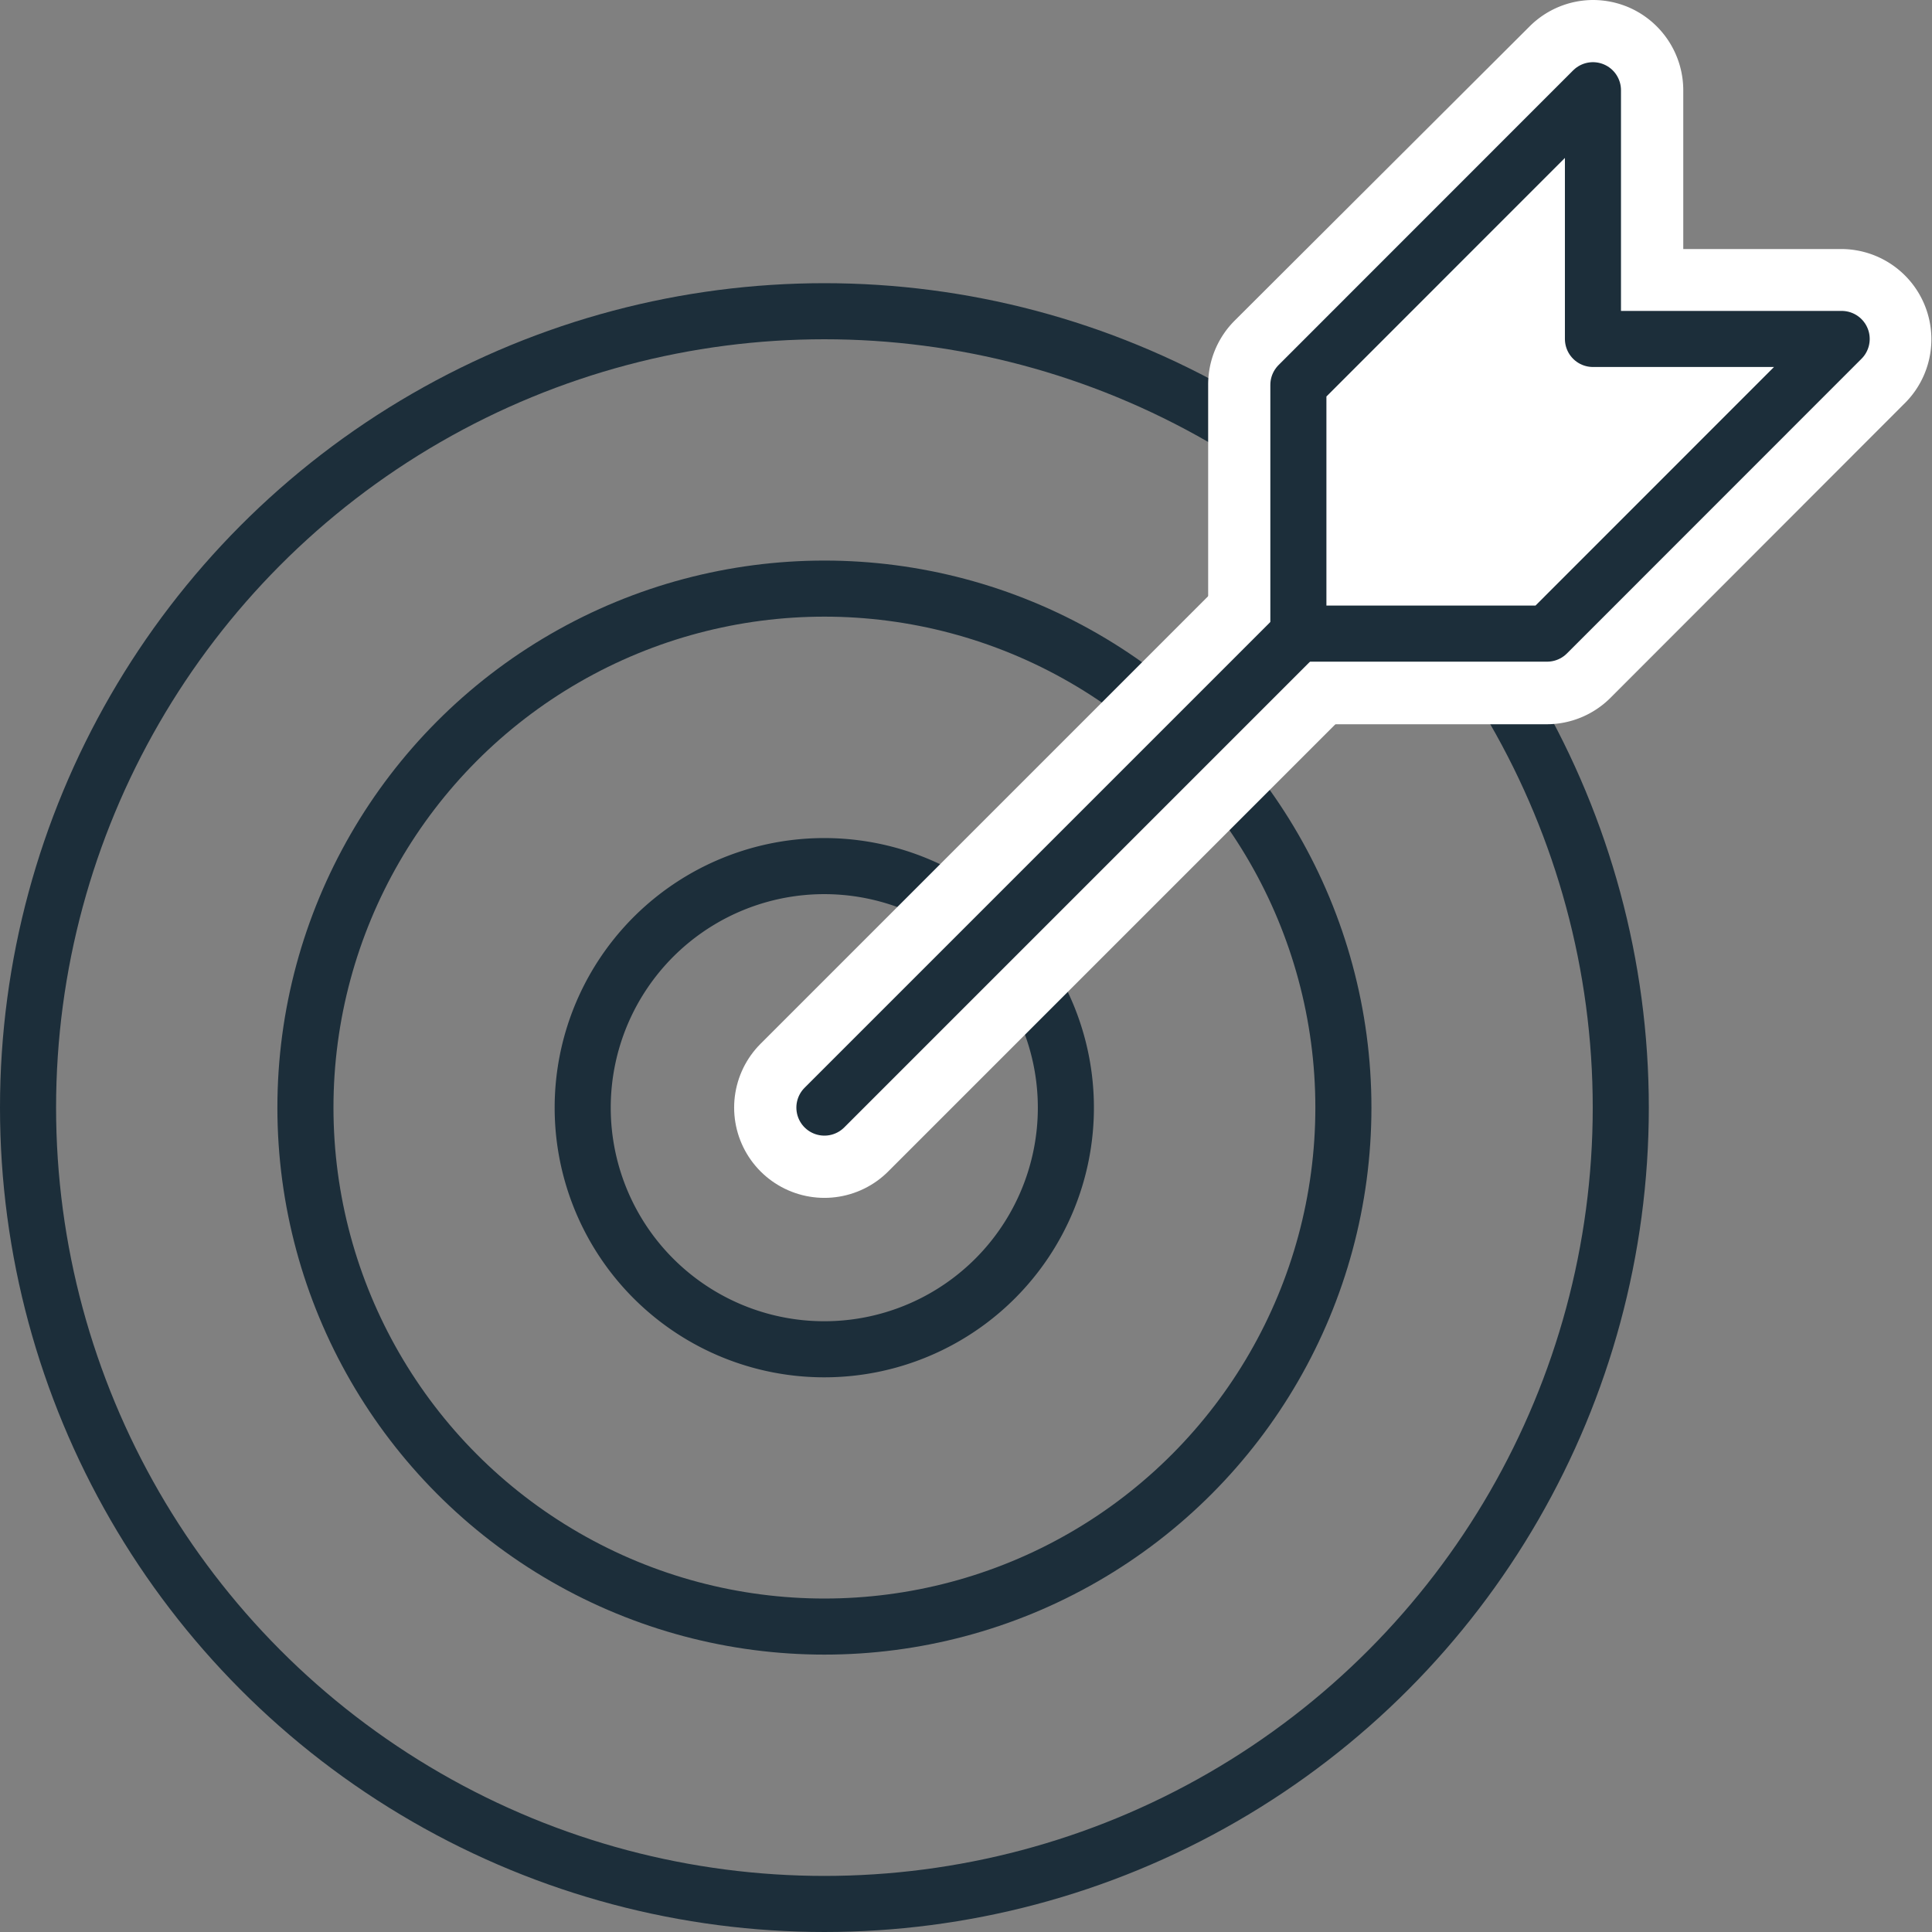 <svg xmlns="http://www.w3.org/2000/svg" viewBox="0 0 186.73 186.73"><rect x="0" y="0" width="186.73" height="186.73" fill="#808080" stroke="none"/><defs><style>.cls-1,.cls-2{fill:none;stroke-linecap:round;stroke-linejoin:round;}.cls-1{stroke:#1c2e3a;stroke-width:5.42px;}.cls-2{stroke:#fff;stroke-width:17.45px;}.cls-3{fill:#fff;}</style></defs><g id="Capa_2" data-name="Capa 2"><g id="icons"><circle class="cls-1" cx="79.68" cy="107.05" r="76.97"/><circle class="cls-1" cx="79.68" cy="107.05" r="50.16"/><path class="cls-1" d="M96.19,123.56a23.35,23.35,0,1,1,0-33A23.35,23.35,0,0,1,96.19,123.56Z"/><line class="cls-2" x1="131.72" y1="55.01" x2="79.68" y2="107.05"/><path class="cls-3" d="M125.49,65.6a4.36,4.36,0,0,1-4.36-4.36v-24a4.37,4.37,0,0,1,1.28-3.09L150.88,5.64A4.38,4.38,0,0,1,154,4.36a4.22,4.22,0,0,1,1.66.34,4.35,4.35,0,0,1,2.7,4V28.4H178a4.37,4.37,0,0,1,3.09,7.45L152.62,64.32a4.37,4.37,0,0,1-3.09,1.28Z"/><path class="cls-3" d="M154,8.72v24h24L149.53,61.24h-24v-24L154,8.72m24,24h0M154,0a8.71,8.71,0,0,0-6.17,2.56L119.32,31a8.73,8.73,0,0,0-2.55,6.17v24A8.72,8.72,0,0,0,125.49,70h24a8.73,8.73,0,0,0,6.17-2.56L184,39.07a8.72,8.72,0,0,0-6-15H162.69V8.72A8.74,8.74,0,0,0,157.3.66,8.82,8.82,0,0,0,154,0Z"/><polygon class="cls-1" points="153.96 8.72 153.96 32.76 178 32.76 149.53 61.24 125.49 61.24 125.49 37.2 153.96 8.72"/><line class="cls-1" x1="125.49" y1="61.24" x2="79.68" y2="107.05"/></g></g></svg>